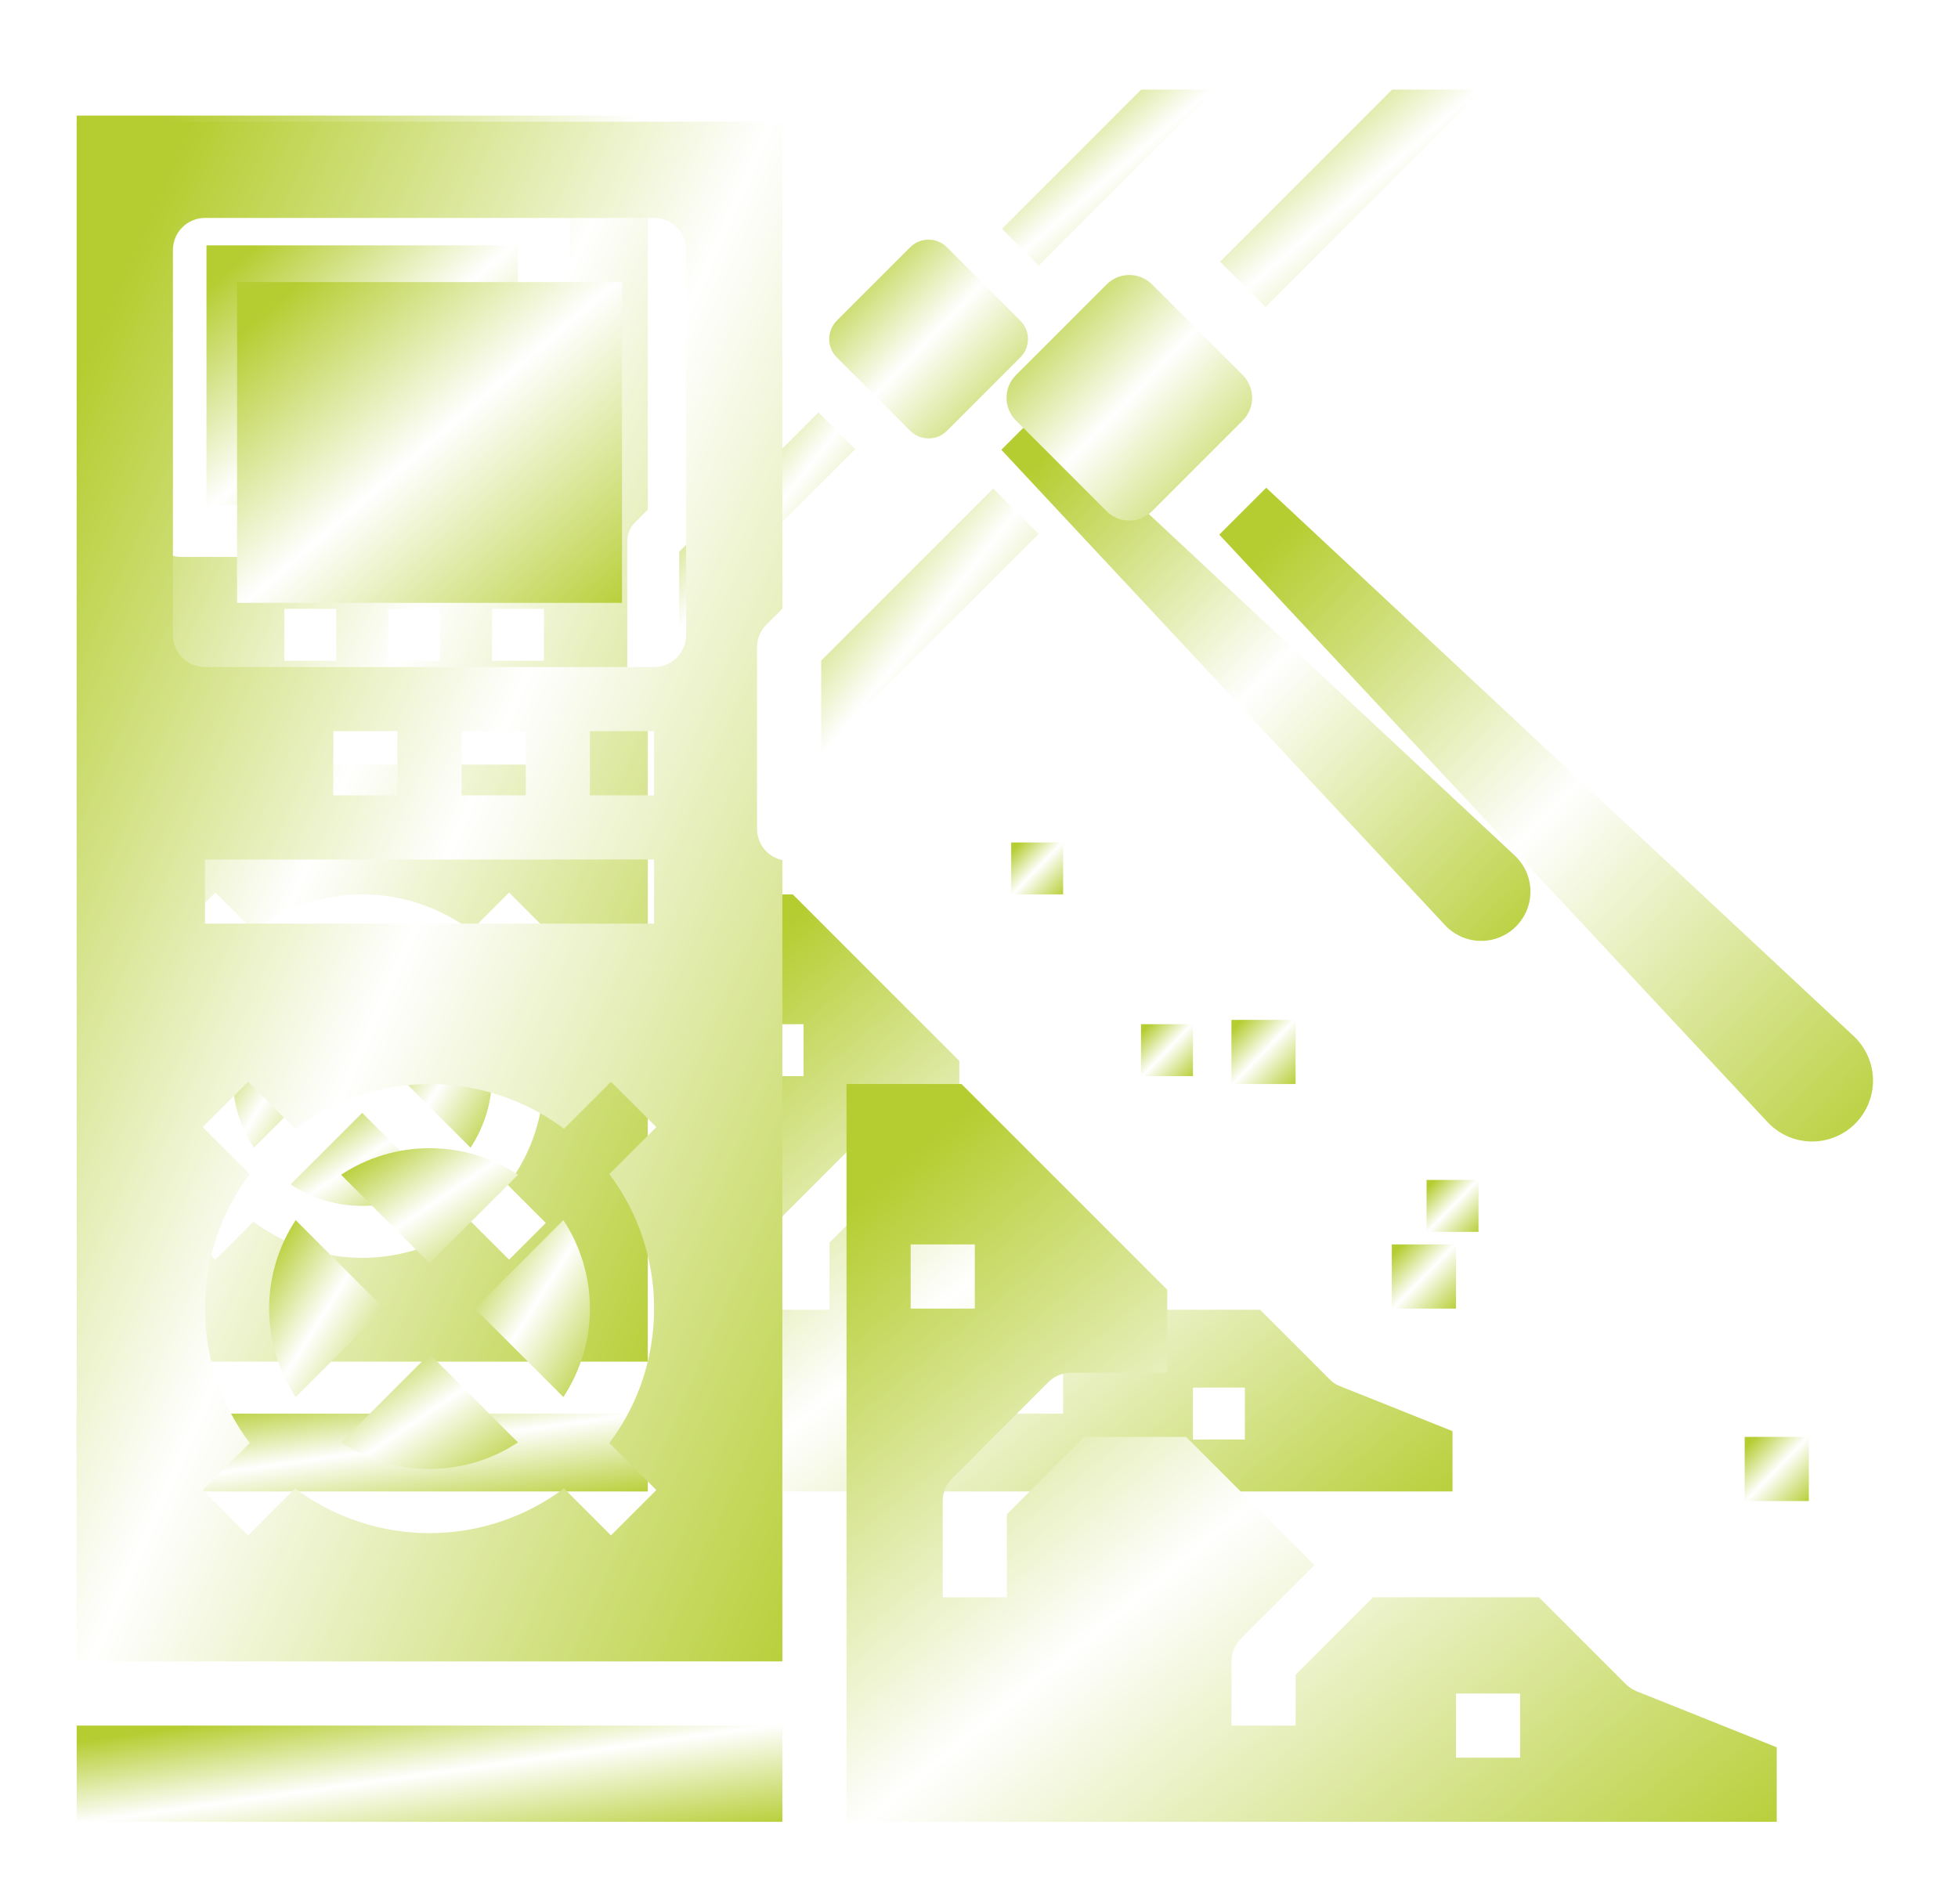 <svg width="109" height="106" viewBox="0 0 109 106" fill="none" xmlns="http://www.w3.org/2000/svg">
<path d="M66.41 57.015H63.52V59.905H66.41V57.015Z" fill="url(#paint0_linear_145_391)"/>
<path d="M82.306 65.685H79.416V68.576H82.306V65.685Z" fill="url(#paint1_linear_145_391)"/>
<path d="M59.183 46.899H56.293V49.789H59.183V46.899Z" fill="url(#paint2_linear_145_391)"/>
<path d="M14.136 55.92C13.355 57.102 12.94 58.488 12.94 59.905C12.94 61.322 13.355 62.708 14.136 63.89L18.121 59.905L14.136 55.92Z" fill="url(#paint3_linear_145_391)"/>
<path d="M24.151 53.876C22.968 53.095 21.582 52.679 20.165 52.679C18.748 52.679 17.362 53.095 16.18 53.876L20.165 57.861L24.151 53.876Z" fill="url(#paint4_linear_145_391)"/>
<path d="M16.18 65.934C17.362 66.714 18.748 67.13 20.165 67.13C21.582 67.13 22.968 66.714 24.151 65.934L20.165 61.949L16.18 65.934Z" fill="url(#paint5_linear_145_391)"/>
<path d="M67.619 4.989H63.532L55.78 12.741L57.824 14.785L67.619 4.989Z" fill="url(#paint6_linear_145_391)"/>
<path d="M22.209 59.905L26.195 63.89C26.975 62.708 27.391 61.322 27.391 59.905C27.391 58.488 26.975 57.102 26.195 55.92L22.209 59.905Z" fill="url(#paint7_linear_145_391)"/>
<path d="M36.062 78.692H4.269V83.027H36.062V78.692Z" fill="url(#paint8_linear_145_391)"/>
<path d="M50.672 23.982C50.806 24.116 50.965 24.222 51.141 24.295C51.316 24.368 51.504 24.405 51.694 24.405C51.883 24.405 52.071 24.368 52.247 24.295C52.422 24.222 52.581 24.116 52.715 23.982L56.803 19.894C57.073 19.623 57.225 19.256 57.225 18.872C57.225 18.489 57.073 18.122 56.803 17.851L52.715 13.763C52.444 13.492 52.077 13.34 51.694 13.34C51.31 13.34 50.943 13.492 50.672 13.763L46.584 17.851C46.313 18.122 46.161 18.49 46.161 18.873C46.161 19.256 46.313 19.624 46.584 19.895L50.672 23.982Z" fill="url(#paint9_linear_145_391)"/>
<path d="M74.059 76.823L70.147 72.911H62.673L59.184 76.4V78.692H56.294V75.801C56.294 75.612 56.331 75.424 56.404 75.248C56.476 75.073 56.583 74.914 56.717 74.779L60.031 71.466L54.25 65.685H49.667L46.178 69.174V72.911H43.288V68.576C43.288 68.386 43.325 68.198 43.398 68.023C43.47 67.847 43.577 67.688 43.711 67.554L48.046 63.218C48.18 63.084 48.34 62.978 48.515 62.905C48.69 62.832 48.878 62.795 49.068 62.795H53.404V59.058L44.134 49.789H38.952V83.027H80.861V79.67L74.544 77.143C74.362 77.07 74.197 76.962 74.059 76.823ZM41.842 57.014H44.733V59.905H41.842V57.014ZM69.3 80.137H66.41V77.246H69.3V80.137Z" fill="url(#paint10_linear_145_391)"/>
<path d="M28.836 13.66H11.494V28.112H28.836V13.66Z" fill="url(#paint11_linear_145_391)"/>
<path d="M45.562 22.96L37.81 30.712V34.799L47.606 25.004L45.562 22.96Z" fill="url(#paint12_linear_145_391)"/>
<path d="M4.269 75.801H36.062V39.7C35.738 39.632 35.448 39.454 35.24 39.197C35.032 38.94 34.919 38.619 34.92 38.288V30.113C34.92 29.73 35.072 29.362 35.343 29.091L36.062 28.373V6.435H4.269V75.801ZM30.281 59.905C30.287 62.09 29.58 64.217 28.267 65.963L30.384 68.08L28.34 70.123L26.223 68.007C24.474 69.314 22.349 70.021 20.165 70.021C17.981 70.021 15.856 69.314 14.107 68.007L11.99 70.123L9.946 68.08L12.063 65.963C10.755 64.214 10.049 62.089 10.049 59.905C10.049 57.721 10.755 55.596 12.063 53.846L9.946 51.73L11.99 49.686L14.107 51.803C15.856 50.495 17.981 49.789 20.165 49.789C22.349 49.789 24.474 50.495 26.223 51.803L28.34 49.686L30.384 51.73L28.267 53.846C29.58 55.593 30.287 57.72 30.281 59.905ZM30.281 39.673V42.563H10.049V39.673H30.281ZM15.83 36.783V33.892H18.72V36.783H15.83ZM21.61 36.783V33.892H24.5V36.783H21.61ZM27.391 36.783V33.892H30.281V36.783H27.391ZM8.604 12.215C8.604 11.832 8.756 11.464 9.027 11.194C9.298 10.922 9.666 10.77 10.049 10.77H30.281C30.664 10.77 31.032 10.922 31.303 11.194C31.574 11.464 31.726 11.832 31.726 12.215V29.557C31.726 29.94 31.574 30.308 31.303 30.579C31.032 30.85 30.664 31.002 30.281 31.002H10.049C9.666 31.002 9.298 30.85 9.027 30.579C8.756 30.308 8.604 29.94 8.604 29.557V12.215Z" fill="url(#paint13_linear_145_391)"/>
<path d="M84.325 47.627L57.859 22.925L55.745 25.039L80.447 51.505C80.698 51.774 81.001 51.99 81.338 52.14C81.674 52.29 82.037 52.371 82.406 52.377C82.774 52.383 83.14 52.316 83.481 52.178C83.823 52.04 84.133 51.834 84.394 51.574C84.654 51.313 84.859 51.003 84.998 50.662C85.135 50.32 85.203 49.954 85.197 49.586C85.19 49.218 85.11 48.854 84.96 48.518C84.81 48.181 84.594 47.879 84.325 47.627V47.627Z" fill="url(#paint14_linear_145_391)"/>
<g filter="url(#filter0_f_145_391)">
<path d="M81.053 69.274H77.481V72.846H81.053V69.274Z" fill="url(#paint15_linear_145_391)"/>
<path d="M100.695 79.989H97.124V83.56H100.695V79.989Z" fill="url(#paint16_linear_145_391)"/>
<path d="M72.125 56.775H68.554V60.346H72.125V56.775Z" fill="url(#paint17_linear_145_391)"/>
<path d="M16.461 67.921C15.496 69.383 14.982 71.095 14.982 72.846C14.982 74.597 15.496 76.309 16.461 77.77L21.386 72.846L16.461 67.921Z" fill="url(#paint18_linear_145_391)"/>
<path d="M28.836 65.396C27.374 64.431 25.662 63.917 23.911 63.917C22.16 63.917 20.448 64.431 18.986 65.396L23.911 70.32L28.836 65.396Z" fill="url(#paint19_linear_145_391)"/>
<path d="M18.986 80.296C20.448 81.26 22.16 81.774 23.911 81.774C25.662 81.774 27.374 81.26 28.836 80.296L23.911 75.371L18.986 80.296Z" fill="url(#paint20_linear_145_391)"/>
<path d="M82.549 4.989H77.498L67.92 14.568L70.445 17.093L82.549 4.989Z" fill="url(#paint21_linear_145_391)"/>
<path d="M26.436 72.846L31.361 77.77C32.325 76.309 32.84 74.597 32.84 72.846C32.84 71.095 32.325 69.383 31.361 67.921L26.436 72.846Z" fill="url(#paint22_linear_145_391)"/>
<path d="M43.554 96.06H4.269V101.417H43.554V96.06Z" fill="url(#paint23_linear_145_391)"/>
<path d="M61.607 28.457C61.773 28.623 61.969 28.755 62.186 28.845C62.403 28.934 62.635 28.98 62.869 28.98C63.104 28.98 63.336 28.934 63.553 28.845C63.77 28.755 63.966 28.623 64.132 28.457L69.183 23.407C69.517 23.072 69.705 22.618 69.705 22.144C69.705 21.671 69.517 21.216 69.183 20.881L64.132 15.831C63.797 15.496 63.343 15.308 62.869 15.308C62.396 15.308 61.942 15.496 61.607 15.831L56.556 20.882C56.221 21.217 56.033 21.671 56.033 22.145C56.033 22.618 56.221 23.073 56.556 23.407L61.607 28.457Z" fill="url(#paint24_linear_145_391)"/>
<path d="M90.505 93.751L85.671 88.917H76.436L72.125 93.228V96.06H68.553V92.488C68.553 92.254 68.6 92.022 68.689 91.805C68.779 91.588 68.91 91.391 69.076 91.226L73.171 87.131L66.028 79.989H60.364L56.053 84.299V88.917H52.482V83.56C52.482 83.325 52.528 83.093 52.618 82.877C52.708 82.66 52.839 82.463 53.005 82.297L58.362 76.94C58.528 76.774 58.725 76.643 58.941 76.553C59.158 76.463 59.39 76.417 59.625 76.417H64.982V71.8L53.528 60.346H47.125V101.417H98.91V97.269L91.104 94.146C90.88 94.056 90.676 93.922 90.505 93.751ZM50.696 69.274H54.268V72.846H50.696V69.274ZM84.624 97.846H81.053V94.274H84.624V97.846Z" fill="url(#paint25_linear_145_391)"/>
<path d="M34.626 15.704H13.197V33.56H34.626V15.704Z" fill="url(#paint26_linear_145_391)"/>
<path d="M55.293 27.195L45.715 36.773V41.824L57.819 29.72L55.293 27.195Z" fill="url(#paint27_linear_145_391)"/>
<path d="M4.269 92.488H43.554V47.879C43.154 47.795 42.795 47.576 42.538 47.258C42.281 46.94 42.142 46.543 42.143 46.135V36.033C42.143 35.56 42.331 35.105 42.666 34.77L43.554 33.883V6.775H4.269V92.488ZM36.411 72.846C36.418 75.545 35.544 78.174 33.923 80.332L36.538 82.947L34.013 85.472L31.397 82.857C29.236 84.473 26.61 85.346 23.911 85.346C21.213 85.346 18.587 84.473 16.425 82.857L13.81 85.472L11.284 82.947L13.9 80.332C12.284 78.17 11.411 75.544 11.411 72.846C11.411 70.147 12.284 67.521 13.9 65.36L11.284 62.744L13.81 60.219L16.425 62.834C18.587 61.219 21.213 60.346 23.911 60.346C26.61 60.346 29.236 61.219 31.397 62.834L34.013 60.219L36.538 62.744L33.923 65.36C35.544 67.518 36.418 70.146 36.411 72.846ZM36.411 47.846V51.417H11.411V47.846H36.411ZM18.554 44.275V40.703H22.125V44.275H18.554ZM25.697 44.275V40.703H29.268V44.275H25.697ZM32.84 44.275V40.703H36.411V44.275H32.84ZM9.626 13.918C9.626 13.444 9.814 12.99 10.149 12.655C10.483 12.32 10.938 12.132 11.411 12.132H36.411C36.885 12.132 37.339 12.32 37.674 12.655C38.009 12.99 38.197 13.444 38.197 13.918V35.346C38.197 35.82 38.009 36.274 37.674 36.609C37.339 36.944 36.885 37.132 36.411 37.132H11.411C10.938 37.132 10.483 36.944 10.149 36.609C9.814 36.274 9.626 35.82 9.626 35.346V13.918Z" fill="url(#paint28_linear_145_391)"/>
<path d="M103.19 57.674L70.488 27.152L67.876 29.763L98.399 62.466C98.71 62.799 99.084 63.066 99.5 63.251C99.915 63.437 100.364 63.536 100.819 63.544C101.274 63.552 101.727 63.468 102.149 63.298C102.571 63.127 102.954 62.873 103.276 62.552C103.598 62.23 103.851 61.846 104.022 61.424C104.192 61.002 104.276 60.55 104.268 60.095C104.26 59.64 104.161 59.191 103.975 58.776C103.79 58.36 103.523 57.986 103.19 57.675V57.674Z" fill="url(#paint29_linear_145_391)"/>
</g>
<defs>
<filter id="filter0_f_145_391" x="0.269" y="0.99" width="108" height="104.427" filterUnits="userSpaceOnUse" color-interpolation-filters="sRGB">
<feFlood flood-opacity="0" result="BackgroundImageFix"/>
<feBlend mode="normal" in="SourceGraphic" in2="BackgroundImageFix" result="shape"/>
<feGaussianBlur stdDeviation="2" result="effect1_foregroundBlur_145_391"/>
</filter>
<linearGradient id="paint0_linear_145_391" x1="63.08" y1="57.95" x2="65.865" y2="60.636" gradientUnits="userSpaceOnUse">
<stop stop-color="#B5CD30"/>
<stop offset="0.443" stop-color="white"/>
<stop offset="1" stop-color="#B5CD30"/>
</linearGradient>
<linearGradient id="paint1_linear_145_391" x1="78.976" y1="66.621" x2="81.762" y2="69.307" gradientUnits="userSpaceOnUse">
<stop stop-color="#B5CD30"/>
<stop offset="0.443" stop-color="white"/>
<stop offset="1" stop-color="#B5CD30"/>
</linearGradient>
<linearGradient id="paint2_linear_145_391" x1="55.853" y1="47.834" x2="58.639" y2="50.52" gradientUnits="userSpaceOnUse">
<stop stop-color="#B5CD30"/>
<stop offset="0.443" stop-color="white"/>
<stop offset="1" stop-color="#B5CD30"/>
</linearGradient>
<linearGradient id="paint3_linear_145_391" x1="12.151" y1="58.5" x2="19.07" y2="62.837" gradientUnits="userSpaceOnUse">
<stop stop-color="#B5CD30"/>
<stop offset="0.443" stop-color="white"/>
<stop offset="1" stop-color="#B5CD30"/>
</linearGradient>
<linearGradient id="paint4_linear_145_391" x1="14.967" y1="54.356" x2="19.6" y2="61.228" gradientUnits="userSpaceOnUse">
<stop stop-color="#B5CD30"/>
<stop offset="0.443" stop-color="white"/>
<stop offset="1" stop-color="#B5CD30"/>
</linearGradient>
<linearGradient id="paint5_linear_145_391" x1="14.967" y1="63.626" x2="19.6" y2="70.498" gradientUnits="userSpaceOnUse">
<stop stop-color="#B5CD30"/>
<stop offset="0.443" stop-color="white"/>
<stop offset="1" stop-color="#B5CD30"/>
</linearGradient>
<linearGradient id="paint6_linear_145_391" x1="53.979" y1="8.16" x2="63.317" y2="19.043" gradientUnits="userSpaceOnUse">
<stop stop-color="#B5CD30"/>
<stop offset="0.443" stop-color="white"/>
<stop offset="1" stop-color="#B5CD30"/>
</linearGradient>
<linearGradient id="paint7_linear_145_391" x1="21.421" y1="58.5" x2="28.34" y2="62.837" gradientUnits="userSpaceOnUse">
<stop stop-color="#B5CD30"/>
<stop offset="0.443" stop-color="white"/>
<stop offset="1" stop-color="#B5CD30"/>
</linearGradient>
<linearGradient id="paint8_linear_145_391" x1="-0.568" y1="80.095" x2="0.591" y2="88.294" gradientUnits="userSpaceOnUse">
<stop stop-color="#B5CD30"/>
<stop offset="0.443" stop-color="white"/>
<stop offset="1" stop-color="#B5CD30"/>
</linearGradient>
<linearGradient id="paint9_linear_145_391" x1="44.478" y1="16.922" x2="55.143" y2="27.205" gradientUnits="userSpaceOnUse">
<stop stop-color="#B5CD30"/>
<stop offset="0.443" stop-color="white"/>
<stop offset="1" stop-color="#B5CD30"/>
</linearGradient>
<linearGradient id="paint10_linear_145_391" x1="32.576" y1="60.548" x2="64.031" y2="98.791" gradientUnits="userSpaceOnUse">
<stop stop-color="#B5CD30"/>
<stop offset="0.443" stop-color="white"/>
<stop offset="1" stop-color="#B5CD30"/>
</linearGradient>
<linearGradient id="paint11_linear_145_391" x1="8.856" y1="18.338" x2="22.646" y2="34.296" gradientUnits="userSpaceOnUse">
<stop stop-color="#B5CD30"/>
<stop offset="0.443" stop-color="white"/>
<stop offset="1" stop-color="#B5CD30"/>
</linearGradient>
<linearGradient id="paint12_linear_145_391" x1="36.32" y1="26.792" x2="47.453" y2="35.674" gradientUnits="userSpaceOnUse">
<stop stop-color="#B5CD30"/>
<stop offset="0.443" stop-color="white"/>
<stop offset="1" stop-color="#B5CD30"/>
</linearGradient>
<linearGradient id="paint13_linear_145_391" x1="-0.568" y1="28.889" x2="48.904" y2="50.753" gradientUnits="userSpaceOnUse">
<stop stop-color="#B5CD30"/>
<stop offset="0.443" stop-color="white"/>
<stop offset="1" stop-color="#B5CD30"/>
</linearGradient>
<linearGradient id="paint14_linear_145_391" x1="51.264" y1="32.459" x2="79.651" y2="59.831" gradientUnits="userSpaceOnUse">
<stop stop-color="#B5CD30"/>
<stop offset="0.443" stop-color="white"/>
<stop offset="1" stop-color="#B5CD30"/>
</linearGradient>
<linearGradient id="paint15_linear_145_391" x1="76.938" y1="70.43" x2="80.38" y2="73.75" gradientUnits="userSpaceOnUse">
<stop stop-color="#B5CD30"/>
<stop offset="0.443" stop-color="white"/>
<stop offset="1" stop-color="#B5CD30"/>
</linearGradient>
<linearGradient id="paint16_linear_145_391" x1="96.581" y1="81.145" x2="100.023" y2="84.464" gradientUnits="userSpaceOnUse">
<stop stop-color="#B5CD30"/>
<stop offset="0.443" stop-color="white"/>
<stop offset="1" stop-color="#B5CD30"/>
</linearGradient>
<linearGradient id="paint17_linear_145_391" x1="68.01" y1="57.931" x2="71.453" y2="61.25" gradientUnits="userSpaceOnUse">
<stop stop-color="#B5CD30"/>
<stop offset="0.443" stop-color="white"/>
<stop offset="1" stop-color="#B5CD30"/>
</linearGradient>
<linearGradient id="paint18_linear_145_391" x1="14.008" y1="71.109" x2="22.558" y2="76.469" gradientUnits="userSpaceOnUse">
<stop stop-color="#B5CD30"/>
<stop offset="0.443" stop-color="white"/>
<stop offset="1" stop-color="#B5CD30"/>
</linearGradient>
<linearGradient id="paint19_linear_145_391" x1="17.488" y1="65.99" x2="23.213" y2="74.481" gradientUnits="userSpaceOnUse">
<stop stop-color="#B5CD30"/>
<stop offset="0.443" stop-color="white"/>
<stop offset="1" stop-color="#B5CD30"/>
</linearGradient>
<linearGradient id="paint20_linear_145_391" x1="17.488" y1="77.444" x2="23.213" y2="85.935" gradientUnits="userSpaceOnUse">
<stop stop-color="#B5CD30"/>
<stop offset="0.443" stop-color="white"/>
<stop offset="1" stop-color="#B5CD30"/>
</linearGradient>
<linearGradient id="paint21_linear_145_391" x1="65.694" y1="8.907" x2="77.232" y2="22.355" gradientUnits="userSpaceOnUse">
<stop stop-color="#B5CD30"/>
<stop offset="0.443" stop-color="white"/>
<stop offset="1" stop-color="#B5CD30"/>
</linearGradient>
<linearGradient id="paint22_linear_145_391" x1="25.462" y1="71.109" x2="34.012" y2="76.469" gradientUnits="userSpaceOnUse">
<stop stop-color="#B5CD30"/>
<stop offset="0.443" stop-color="white"/>
<stop offset="1" stop-color="#B5CD30"/>
</linearGradient>
<linearGradient id="paint23_linear_145_391" x1="-1.708" y1="97.794" x2="-0.276" y2="107.925" gradientUnits="userSpaceOnUse">
<stop stop-color="#B5CD30"/>
<stop offset="0.443" stop-color="white"/>
<stop offset="1" stop-color="#B5CD30"/>
</linearGradient>
<linearGradient id="paint24_linear_145_391" x1="53.953" y1="19.733" x2="67.131" y2="32.44" gradientUnits="userSpaceOnUse">
<stop stop-color="#B5CD30"/>
<stop offset="0.443" stop-color="white"/>
<stop offset="1" stop-color="#B5CD30"/>
</linearGradient>
<linearGradient id="paint25_linear_145_391" x1="39.247" y1="73.641" x2="78.113" y2="120.896" gradientUnits="userSpaceOnUse">
<stop stop-color="#B5CD30"/>
<stop offset="0.443" stop-color="white"/>
<stop offset="1" stop-color="#B5CD30"/>
</linearGradient>
<linearGradient id="paint26_linear_145_391" x1="9.937" y1="21.484" x2="26.978" y2="41.202" gradientUnits="userSpaceOnUse">
<stop stop-color="#B5CD30"/>
<stop offset="0.443" stop-color="white"/>
<stop offset="1" stop-color="#B5CD30"/>
</linearGradient>
<linearGradient id="paint27_linear_145_391" x1="43.873" y1="31.93" x2="57.63" y2="42.905" gradientUnits="userSpaceOnUse">
<stop stop-color="#B5CD30"/>
<stop offset="0.443" stop-color="white"/>
<stop offset="1" stop-color="#B5CD30"/>
</linearGradient>
<linearGradient id="paint28_linear_145_391" x1="-1.708" y1="34.521" x2="59.422" y2="61.538" gradientUnits="userSpaceOnUse">
<stop stop-color="#B5CD30"/>
<stop offset="0.443" stop-color="white"/>
<stop offset="1" stop-color="#B5CD30"/>
</linearGradient>
<linearGradient id="paint29_linear_145_391" x1="62.339" y1="38.932" x2="97.415" y2="72.755" gradientUnits="userSpaceOnUse">
<stop stop-color="#B5CD30"/>
<stop offset="0.443" stop-color="white"/>
<stop offset="1" stop-color="#B5CD30"/>
</linearGradient>
</defs>
</svg>

